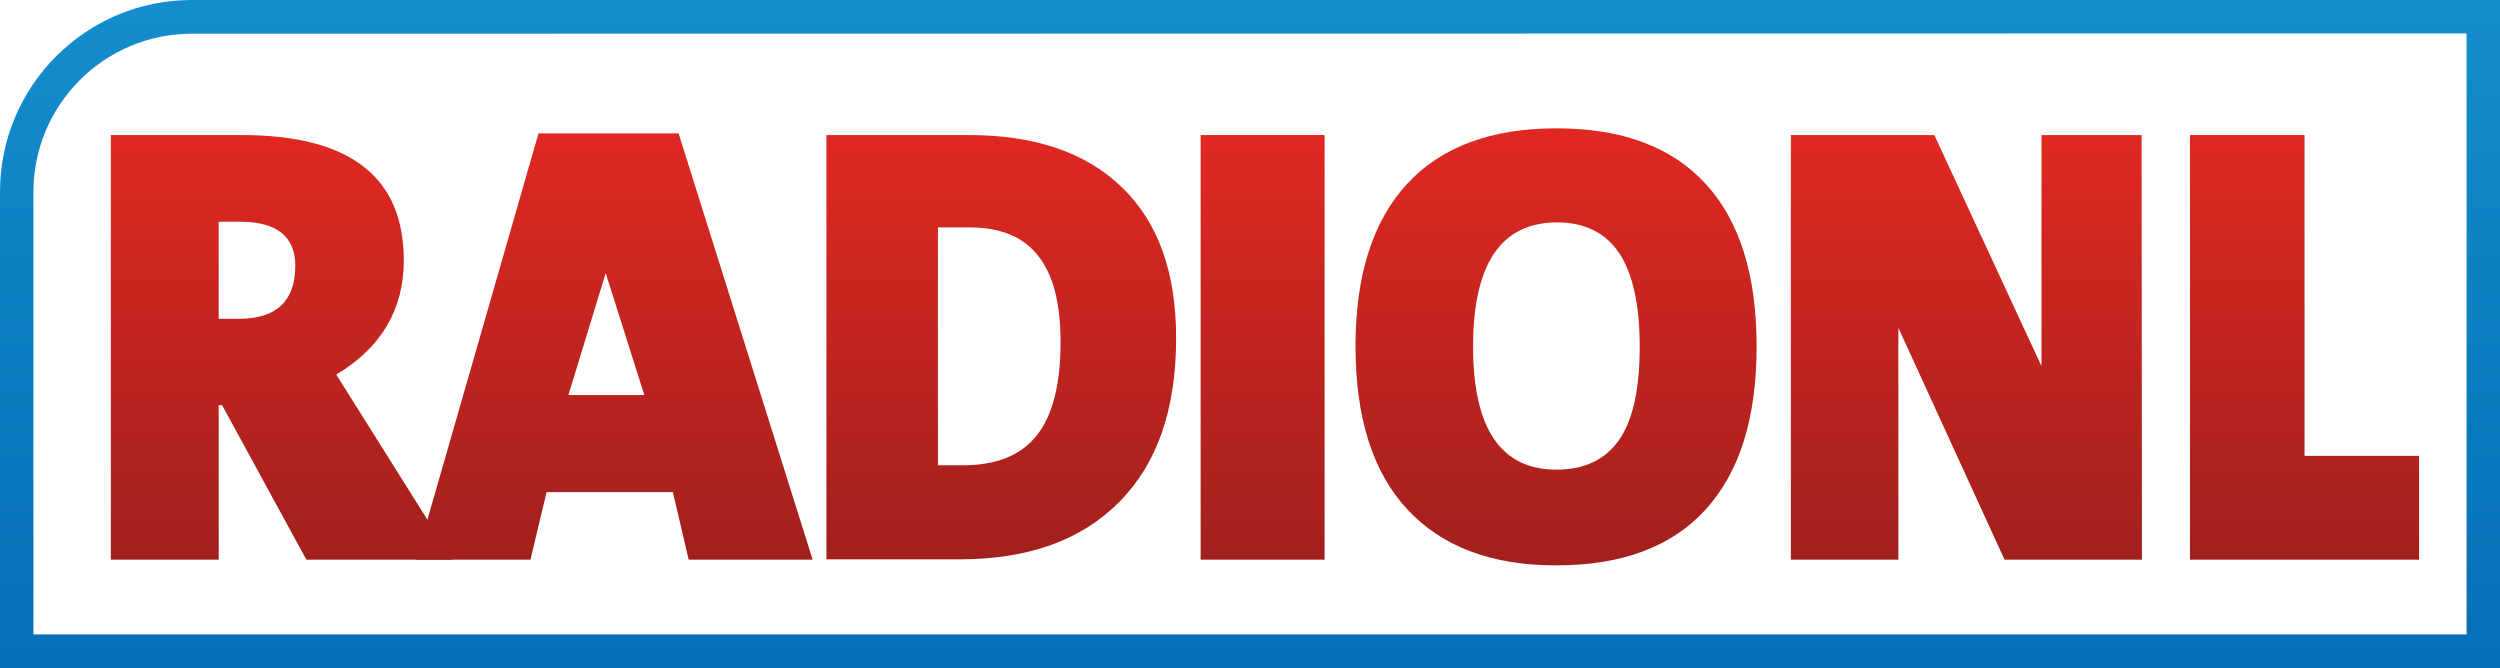 <svg enable-background="new 0 0 800 213.8" version="1.1" viewBox="0 0 800 213.8" xml:space="preserve" xmlns="http://www.w3.org/2000/svg">
<linearGradient id="SVGID_1_" x1="352.71" x2="352.71" y1="36.127" y2="235.14" gradientTransform="matrix(1.075 0 0 -1.075 21.009 252.65)" gradientUnits="userSpaceOnUse">
	<stop stop-color="#056FB7" offset="0"/>
	<stop stop-color="#148DCE" offset="1"/>
</linearGradient>
<path d="M789.3,10.7V203H10.7V61.4c0-27.9,22.7-50.6,50.6-50.6L789.3,10.7 M800,0H61.4  C27.5,0,0,27.5,0,61.4v152.5h800L800,0z" fill="url(#SVGID_1_)"/>
<g transform="matrix(1.075 0 0 1.075 0 5.0908e-6)">
		<linearGradient id="SVGID_2_" x1="59.84" x2="59.84" y1="63.784" y2="190.18" gradientTransform="matrix(1.075 0 0 -1.075 19.552 235.14)" gradientUnits="userSpaceOnUse">
		<stop stop-color="#A1201D" offset="0"/>
		<stop stop-color="#E52922" offset="1"/>
	</linearGradient>
	<path d="m65.1 120.6v46h-32.1v-126.4h38.9c32.2 0 48.3 12.4 48.3 37.3 0 14.6-6.7 26-20.1 34l34.6 55.1h-43.5l-25.1-46h-1zm0-25.7h6c11.2 0 16.8-5.3 16.8-15.8 0-8.7-5.5-13.1-16.5-13.1h-6.3v28.9z" fill="url(#SVGID_2_)"/>
		<linearGradient id="SVGID_3_" x1="259.19" x2="259.19" y1="63.878" y2="190.18" gradientTransform="matrix(1.075 0 0 -1.075 19.552 235.14)" gradientUnits="userSpaceOnUse">
		<stop stop-color="#A1201D" offset="0"/>
		<stop stop-color="#E52922" offset="1"/>
	</linearGradient>
	<path d="m350.1 100.7c0 21.1-5.6 37.3-16.9 48.7s-27.1 17.1-47.5 17.1h-39.7v-126.3h42.4c19.7 0 34.9 5.2 45.6 15.6 10.8 10.4 16.1 25.3 16.1 44.9zm-34.4 1.2c0-11.6-2.2-20.2-6.7-25.8-4.4-5.6-11.2-8.4-20.2-8.4h-9.6v70.8h7.4c10.1 0 17.4-3 22.1-9s7-15.2 7-27.6z" fill="url(#SVGID_3_)"/>
		<linearGradient id="SVGID_4_" x1="331.59" x2="331.59" y1="63.784" y2="190.18" gradientTransform="matrix(1.075 0 0 -1.075 19.552 235.14)" gradientUnits="userSpaceOnUse">
		<stop stop-color="#A1201D" offset="0"/>
		<stop stop-color="#E52922" offset="1"/>
	</linearGradient>
	<path d="M357.4,166.6V40.2h36.9v126.4H357.4z" fill="url(#SVGID_4_)"/>
		<linearGradient id="SVGID_5_" x1="412.89" x2="412.89" y1="62.202" y2="192.3" gradientTransform="matrix(1.075 0 0 -1.075 19.552 235.14)" gradientUnits="userSpaceOnUse">
		<stop stop-color="#A1201D" offset="0"/>
		<stop stop-color="#E52922" offset="1"/>
	</linearGradient>
	<path d="m522.9 103.2c0 21.3-5.1 37.4-15.2 48.5s-25 16.6-44.5 16.6c-19.3 0-34-5.6-44.3-16.7s-15.4-27.3-15.4-48.6c0-21 5.1-37.1 15.3-48.2s25.1-16.6 44.5-16.6c19.5 0 34.3 5.5 44.4 16.5 10.2 11.1 15.2 27.2 15.2 48.5zm-84.4 0c0 24.4 8.3 36.6 24.8 36.6 8.4 0 14.6-3 18.7-8.9s6.1-15.2 6.1-27.7c0-12.6-2.1-21.9-6.2-28-4.1-6-10.3-9-18.4-9-16.7 0-25 12.4-25 37z" fill="url(#SVGID_5_)"/>
		<linearGradient id="SVGID_6_" x1="526.57" x2="526.57" y1="63.784" y2="190.18" gradientTransform="matrix(1.075 0 0 -1.075 19.552 235.14)" gradientUnits="userSpaceOnUse">
		<stop stop-color="#A1201D" offset="0"/>
		<stop stop-color="#E52922" offset="1"/>
	</linearGradient>
	<path d="m637.6 166.6h-40.9l-31.6-69v69h-32v-126.4h42.7l31.9 68.8v-68.8h29.8l0.1 126.4z" fill="url(#SVGID_6_)"/>
		<linearGradient id="SVGID_7_" x1="620.24" x2="620.24" y1="63.784" y2="190.18" gradientTransform="matrix(1.075 0 0 -1.075 19.552 235.14)" gradientUnits="userSpaceOnUse">
		<stop stop-color="#A1201D" offset="0"/>
		<stop stop-color="#E52922" offset="1"/>
	</linearGradient>
	<path d="M651.9,166.6V40.2H686v95.5h34.1v30.9H651.9z" fill="url(#SVGID_7_)"/>
		<linearGradient id="SVGID_8_" x1="151.98" x2="151.98" y1="63.784" y2="190.68" gradientTransform="matrix(1.075 0 0 -1.075 19.552 235.14)" gradientUnits="userSpaceOnUse">
		<stop stop-color="#A1201D" offset="0"/>
		<stop stop-color="#E52922" offset="1"/>
	</linearGradient>
	<path d="m157.9 166.6 4.8-20.1h37.6l4.7 20.1h36.9l-39.9-126.9h-41.7l-36.5 126.9h34.1zm22.4-85.3 11.5 36.3h-22.6l11.1-36.3z" fill="url(#SVGID_8_)"/>
</g>
</svg>
